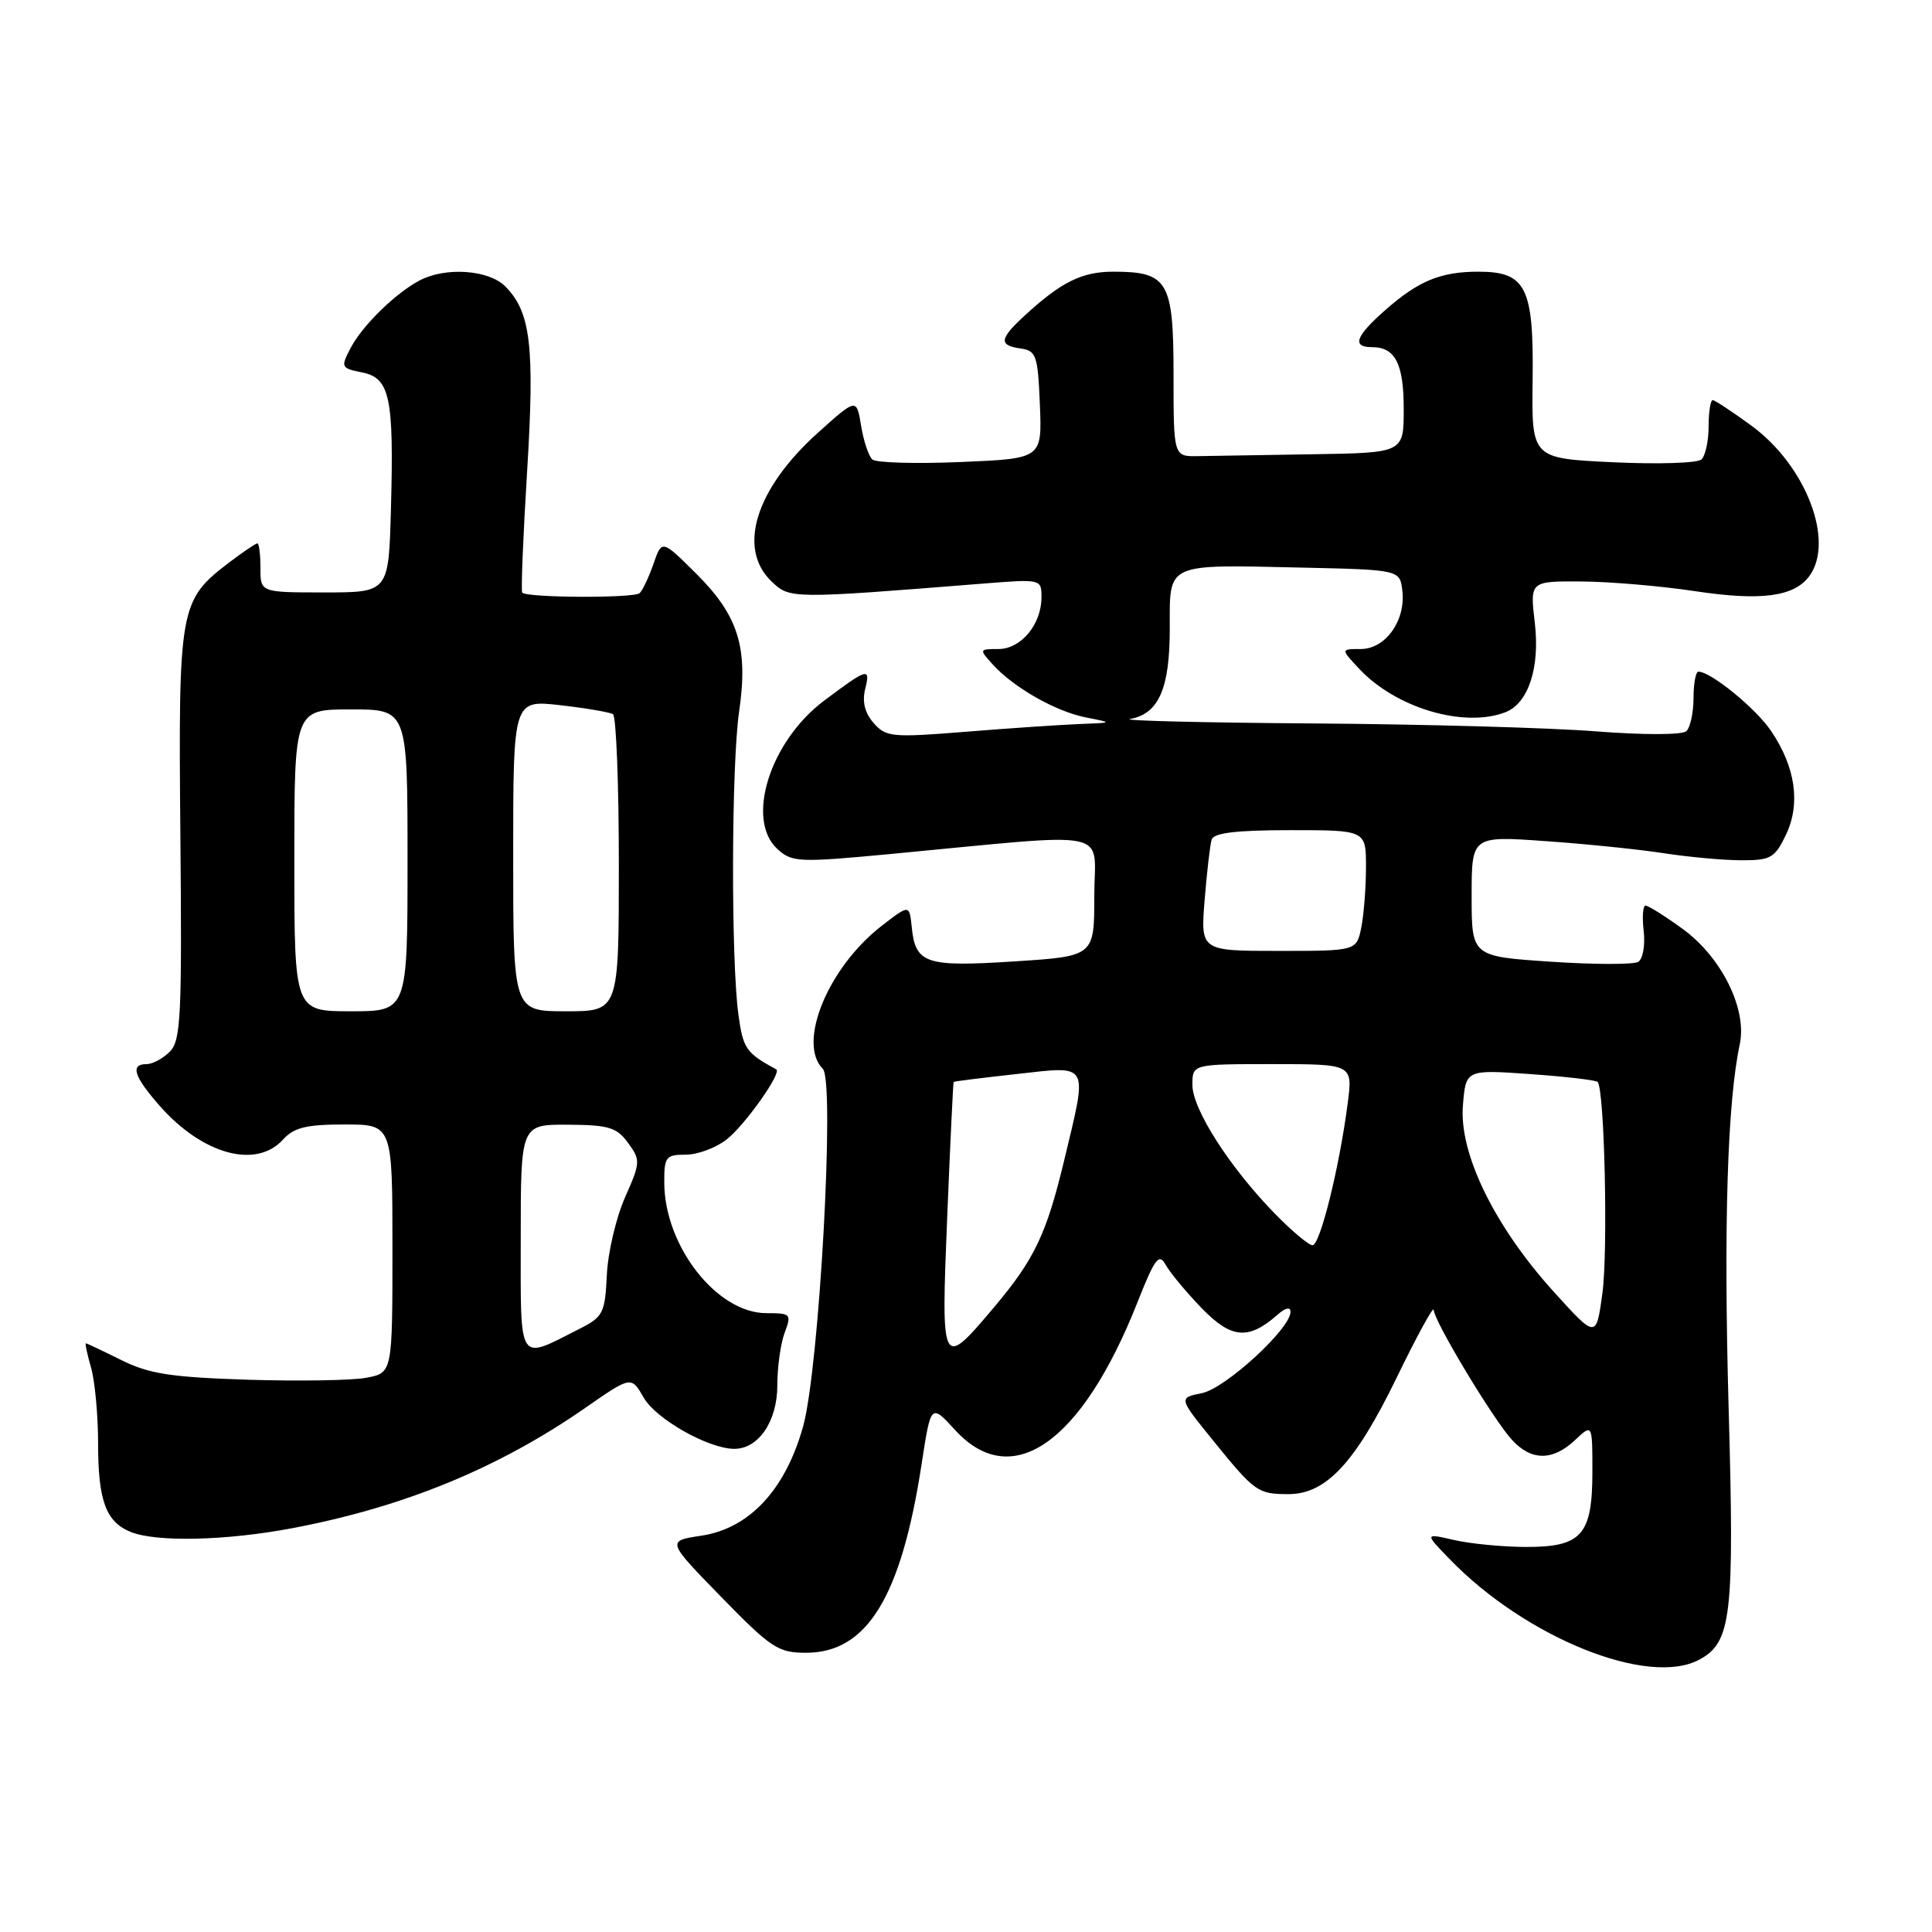 <?xml version="1.0" encoding="UTF-8" standalone="no"?>
<!DOCTYPE svg PUBLIC "-//W3C//DTD SVG 1.1//EN" "http://www.w3.org/Graphics/SVG/1.1/DTD/svg11.dtd" >
<svg xmlns="http://www.w3.org/2000/svg" xmlns:xlink="http://www.w3.org/1999/xlink" version="1.1" viewBox="0 0 256 256">
 <g >
 <path fill="currentColor"
d=" M 225.15 219.92 C 229.43 217.63 229.83 214.23 229.05 186.50 C 228.38 162.45 228.88 146.09 230.53 138.36 C 231.52 133.69 228.11 126.82 222.94 123.07 C 220.61 121.38 218.41 120.00 218.05 120.00 C 217.69 120.00 217.58 121.52 217.80 123.38 C 218.01 125.24 217.69 127.07 217.08 127.45 C 216.48 127.82 211.26 127.82 205.49 127.43 C 195.00 126.73 195.00 126.73 195.00 118.74 C 195.00 110.76 195.00 110.76 204.75 111.45 C 210.11 111.82 217.20 112.55 220.50 113.06 C 223.80 113.57 228.42 113.99 230.77 113.99 C 234.63 114.00 235.18 113.68 236.65 110.61 C 238.61 106.50 237.92 101.66 234.70 96.89 C 232.68 93.88 226.71 89.00 225.05 89.00 C 224.69 89.00 224.40 90.57 224.40 92.50 C 224.40 94.42 223.97 96.40 223.45 96.88 C 222.90 97.39 217.82 97.40 211.50 96.91 C 205.45 96.43 188.57 95.96 174.00 95.86 C 159.43 95.76 148.51 95.49 149.74 95.27 C 153.54 94.58 155.00 91.25 155.00 83.30 C 155.00 74.48 154.29 74.81 172.50 75.21 C 185.50 75.50 185.50 75.50 185.82 78.31 C 186.27 82.25 183.58 86.00 180.30 86.00 C 177.65 86.00 177.65 86.00 180.08 88.60 C 184.93 93.80 193.95 96.49 199.46 94.38 C 202.51 93.21 204.07 88.48 203.37 82.53 C 202.72 77.00 202.72 77.00 209.61 77.05 C 213.40 77.08 220.17 77.66 224.65 78.34 C 233.37 79.65 237.74 79.07 239.75 76.33 C 243.13 71.70 239.30 61.71 232.12 56.44 C 229.58 54.58 227.25 53.04 226.95 53.02 C 226.65 53.01 226.40 54.57 226.40 56.50 C 226.40 58.42 225.97 60.40 225.45 60.88 C 224.93 61.37 219.65 61.53 213.72 61.25 C 202.94 60.74 202.94 60.74 203.08 50.32 C 203.24 38.07 202.20 36.00 195.91 36.00 C 190.92 36.00 187.98 37.20 183.61 41.04 C 179.61 44.55 179.08 46.00 181.80 46.00 C 184.88 46.00 186.00 48.19 186.00 54.20 C 186.00 60.00 186.00 60.00 174.00 60.19 C 167.40 60.30 160.54 60.41 158.75 60.44 C 155.50 60.50 155.50 60.50 155.50 49.67 C 155.50 37.26 154.77 36.00 147.53 36.00 C 143.36 36.00 140.61 37.36 135.75 41.84 C 132.41 44.92 132.31 45.76 135.25 46.18 C 137.31 46.47 137.52 47.10 137.79 53.64 C 138.08 60.77 138.08 60.77 127.29 61.22 C 121.36 61.47 116.10 61.32 115.60 60.89 C 115.11 60.46 114.43 58.45 114.10 56.42 C 113.50 52.74 113.50 52.74 108.37 57.35 C 100.11 64.78 97.65 72.69 102.25 77.06 C 104.66 79.36 104.80 79.36 130.25 77.33 C 137.95 76.72 138.00 76.73 138.00 79.13 C 138.00 82.75 135.29 86.00 132.29 86.00 C 129.74 86.00 129.73 86.04 131.53 88.03 C 134.31 91.11 139.91 94.29 143.92 95.07 C 147.50 95.77 147.50 95.77 143.00 95.94 C 140.53 96.04 133.78 96.49 128.00 96.96 C 118.17 97.75 117.39 97.67 115.76 95.80 C 114.58 94.45 114.22 92.97 114.65 91.25 C 115.37 88.40 114.94 88.53 109.20 92.84 C 102.00 98.25 98.74 108.65 103.04 112.53 C 104.95 114.26 105.88 114.30 117.79 113.18 C 148.15 110.31 145.00 109.67 145.00 118.71 C 145.00 126.71 145.00 126.71 134.40 127.39 C 122.65 128.15 121.30 127.70 120.81 122.85 C 120.50 119.84 120.50 119.84 116.84 122.67 C 109.73 128.16 105.60 138.20 109.03 141.63 C 110.66 143.26 108.56 181.37 106.41 189.03 C 104.06 197.42 99.28 202.54 92.92 203.49 C 88.33 204.18 88.33 204.18 95.55 211.59 C 102.18 218.39 103.11 219.00 106.81 219.00 C 114.90 219.00 119.43 211.59 122.13 193.92 C 123.35 185.99 123.35 185.99 126.56 189.49 C 134.07 197.70 143.33 191.23 150.70 172.61 C 153.03 166.72 153.57 165.99 154.46 167.60 C 155.03 168.63 157.17 171.20 159.21 173.32 C 163.15 177.39 165.41 177.60 169.25 174.23 C 170.32 173.28 171.00 173.13 171.00 173.83 C 171.00 176.06 162.38 183.97 159.26 184.60 C 156.16 185.22 156.16 185.22 160.73 190.86 C 166.25 197.67 166.65 197.97 170.67 197.98 C 175.69 198.01 179.55 193.87 185.03 182.62 C 187.73 177.05 189.96 172.98 189.97 173.56 C 190.01 175.03 197.80 187.99 200.31 190.75 C 202.88 193.59 205.72 193.61 208.69 190.83 C 211.00 188.65 211.00 188.65 211.00 195.00 C 211.00 203.42 209.59 205.01 202.10 204.98 C 199.02 204.96 194.76 204.55 192.63 204.05 C 188.76 203.16 188.76 203.16 192.11 206.62 C 202.20 217.02 218.38 223.54 225.15 219.92 Z  M 38.75 202.49 C 53.55 199.68 66.05 194.54 77.57 186.54 C 83.64 182.32 83.64 182.32 85.30 185.20 C 86.92 188.03 93.81 191.93 97.25 191.98 C 100.49 192.02 103.00 188.34 103.00 183.57 C 103.00 181.13 103.44 177.98 103.98 176.57 C 104.90 174.12 104.79 174.00 101.55 174.00 C 95.01 174.00 88.07 165.15 88.02 156.75 C 88.00 153.28 88.22 153.00 90.87 153.00 C 92.44 153.00 94.88 152.09 96.29 150.98 C 98.72 149.07 103.64 142.12 102.86 141.70 C 98.85 139.52 98.45 138.95 97.84 134.40 C 96.85 127.07 96.91 101.38 97.94 94.26 C 99.17 85.81 97.84 81.57 92.24 76.00 C 87.71 71.50 87.71 71.50 86.60 74.68 C 86.00 76.43 85.17 78.19 84.76 78.59 C 84.06 79.28 69.89 79.22 69.20 78.53 C 69.02 78.35 69.31 71.16 69.84 62.54 C 70.87 45.86 70.33 41.33 66.94 37.94 C 64.76 35.76 59.14 35.35 55.68 37.12 C 52.48 38.77 48.02 43.12 46.45 46.13 C 45.13 48.66 45.19 48.79 47.98 49.35 C 51.67 50.08 52.21 52.62 51.80 67.50 C 51.50 78.50 51.50 78.50 43.00 78.50 C 34.50 78.50 34.50 78.50 34.51 75.25 C 34.51 73.46 34.33 72.00 34.10 72.00 C 33.88 72.00 32.18 73.15 30.34 74.55 C 23.78 79.56 23.63 80.44 23.90 110.60 C 24.12 134.65 23.97 137.89 22.50 139.35 C 21.60 140.26 20.21 141.00 19.43 141.00 C 17.22 141.00 17.72 142.61 21.15 146.52 C 26.83 152.98 33.94 154.93 37.50 151.00 C 38.95 149.40 40.58 149.00 45.65 149.00 C 52.00 149.00 52.00 149.00 52.00 165.45 C 52.00 181.91 52.00 181.91 48.54 182.56 C 46.64 182.92 39.55 183.03 32.79 182.82 C 22.63 182.49 19.73 182.04 16.06 180.21 C 13.62 179.00 11.52 178.00 11.38 178.00 C 11.25 178.00 11.56 179.46 12.07 181.24 C 12.58 183.03 13.00 187.56 13.00 191.31 C 13.00 198.85 14.04 201.67 17.32 202.99 C 20.72 204.37 30.01 204.15 38.75 202.49 Z  M 125.51 161.26 C 125.91 151.49 126.29 143.44 126.37 143.36 C 126.44 143.28 130.21 142.81 134.75 142.31 C 144.47 141.23 144.15 140.65 141.00 153.79 C 138.66 163.53 137.07 166.86 131.75 173.18 C 124.73 181.50 124.69 181.41 125.51 161.26 Z  M 205.84 171.12 C 198.03 162.48 193.34 152.87 193.84 146.53 C 194.22 141.72 194.22 141.72 202.74 142.32 C 207.42 142.65 211.45 143.12 211.69 143.36 C 212.61 144.28 213.09 165.79 212.32 171.43 C 211.50 177.37 211.50 177.37 205.84 171.12 Z  M 168.86 160.75 C 162.90 154.62 158.00 146.96 158.00 143.76 C 158.00 141.00 158.00 141.00 168.63 141.00 C 179.26 141.00 179.26 141.00 178.57 146.25 C 177.47 154.72 174.91 165.00 173.92 165.00 C 173.41 165.00 171.14 163.09 168.86 160.75 Z  M 159.62 119.25 C 159.92 115.54 160.34 111.94 160.55 111.25 C 160.83 110.36 163.82 110.00 170.97 110.00 C 181.00 110.00 181.00 110.00 181.00 114.88 C 181.00 117.56 180.72 121.16 180.38 122.88 C 179.75 126.00 179.75 126.00 169.41 126.00 C 159.08 126.00 159.08 126.00 159.62 119.25 Z  M 69.00 164.07 C 69.00 149.00 69.00 149.00 75.25 149.03 C 80.66 149.06 81.73 149.38 83.23 151.45 C 84.89 153.72 84.87 154.04 82.82 158.66 C 81.64 161.32 80.55 165.95 80.41 168.94 C 80.17 173.99 79.91 174.50 76.82 176.06 C 68.52 180.27 69.00 181.00 69.00 164.07 Z  M 39.00 114.00 C 39.00 94.00 39.00 94.00 46.50 94.00 C 54.00 94.00 54.00 94.00 54.00 114.00 C 54.00 134.00 54.00 134.00 46.50 134.00 C 39.00 134.00 39.00 134.00 39.00 114.00 Z  M 68.00 113.37 C 68.00 92.74 68.00 92.74 74.22 93.44 C 77.63 93.83 80.78 94.37 81.22 94.63 C 81.65 94.90 82.00 103.87 82.00 114.56 C 82.00 134.00 82.00 134.00 75.00 134.00 C 68.00 134.00 68.00 134.00 68.00 113.37 Z "/>
</g>
</svg>
